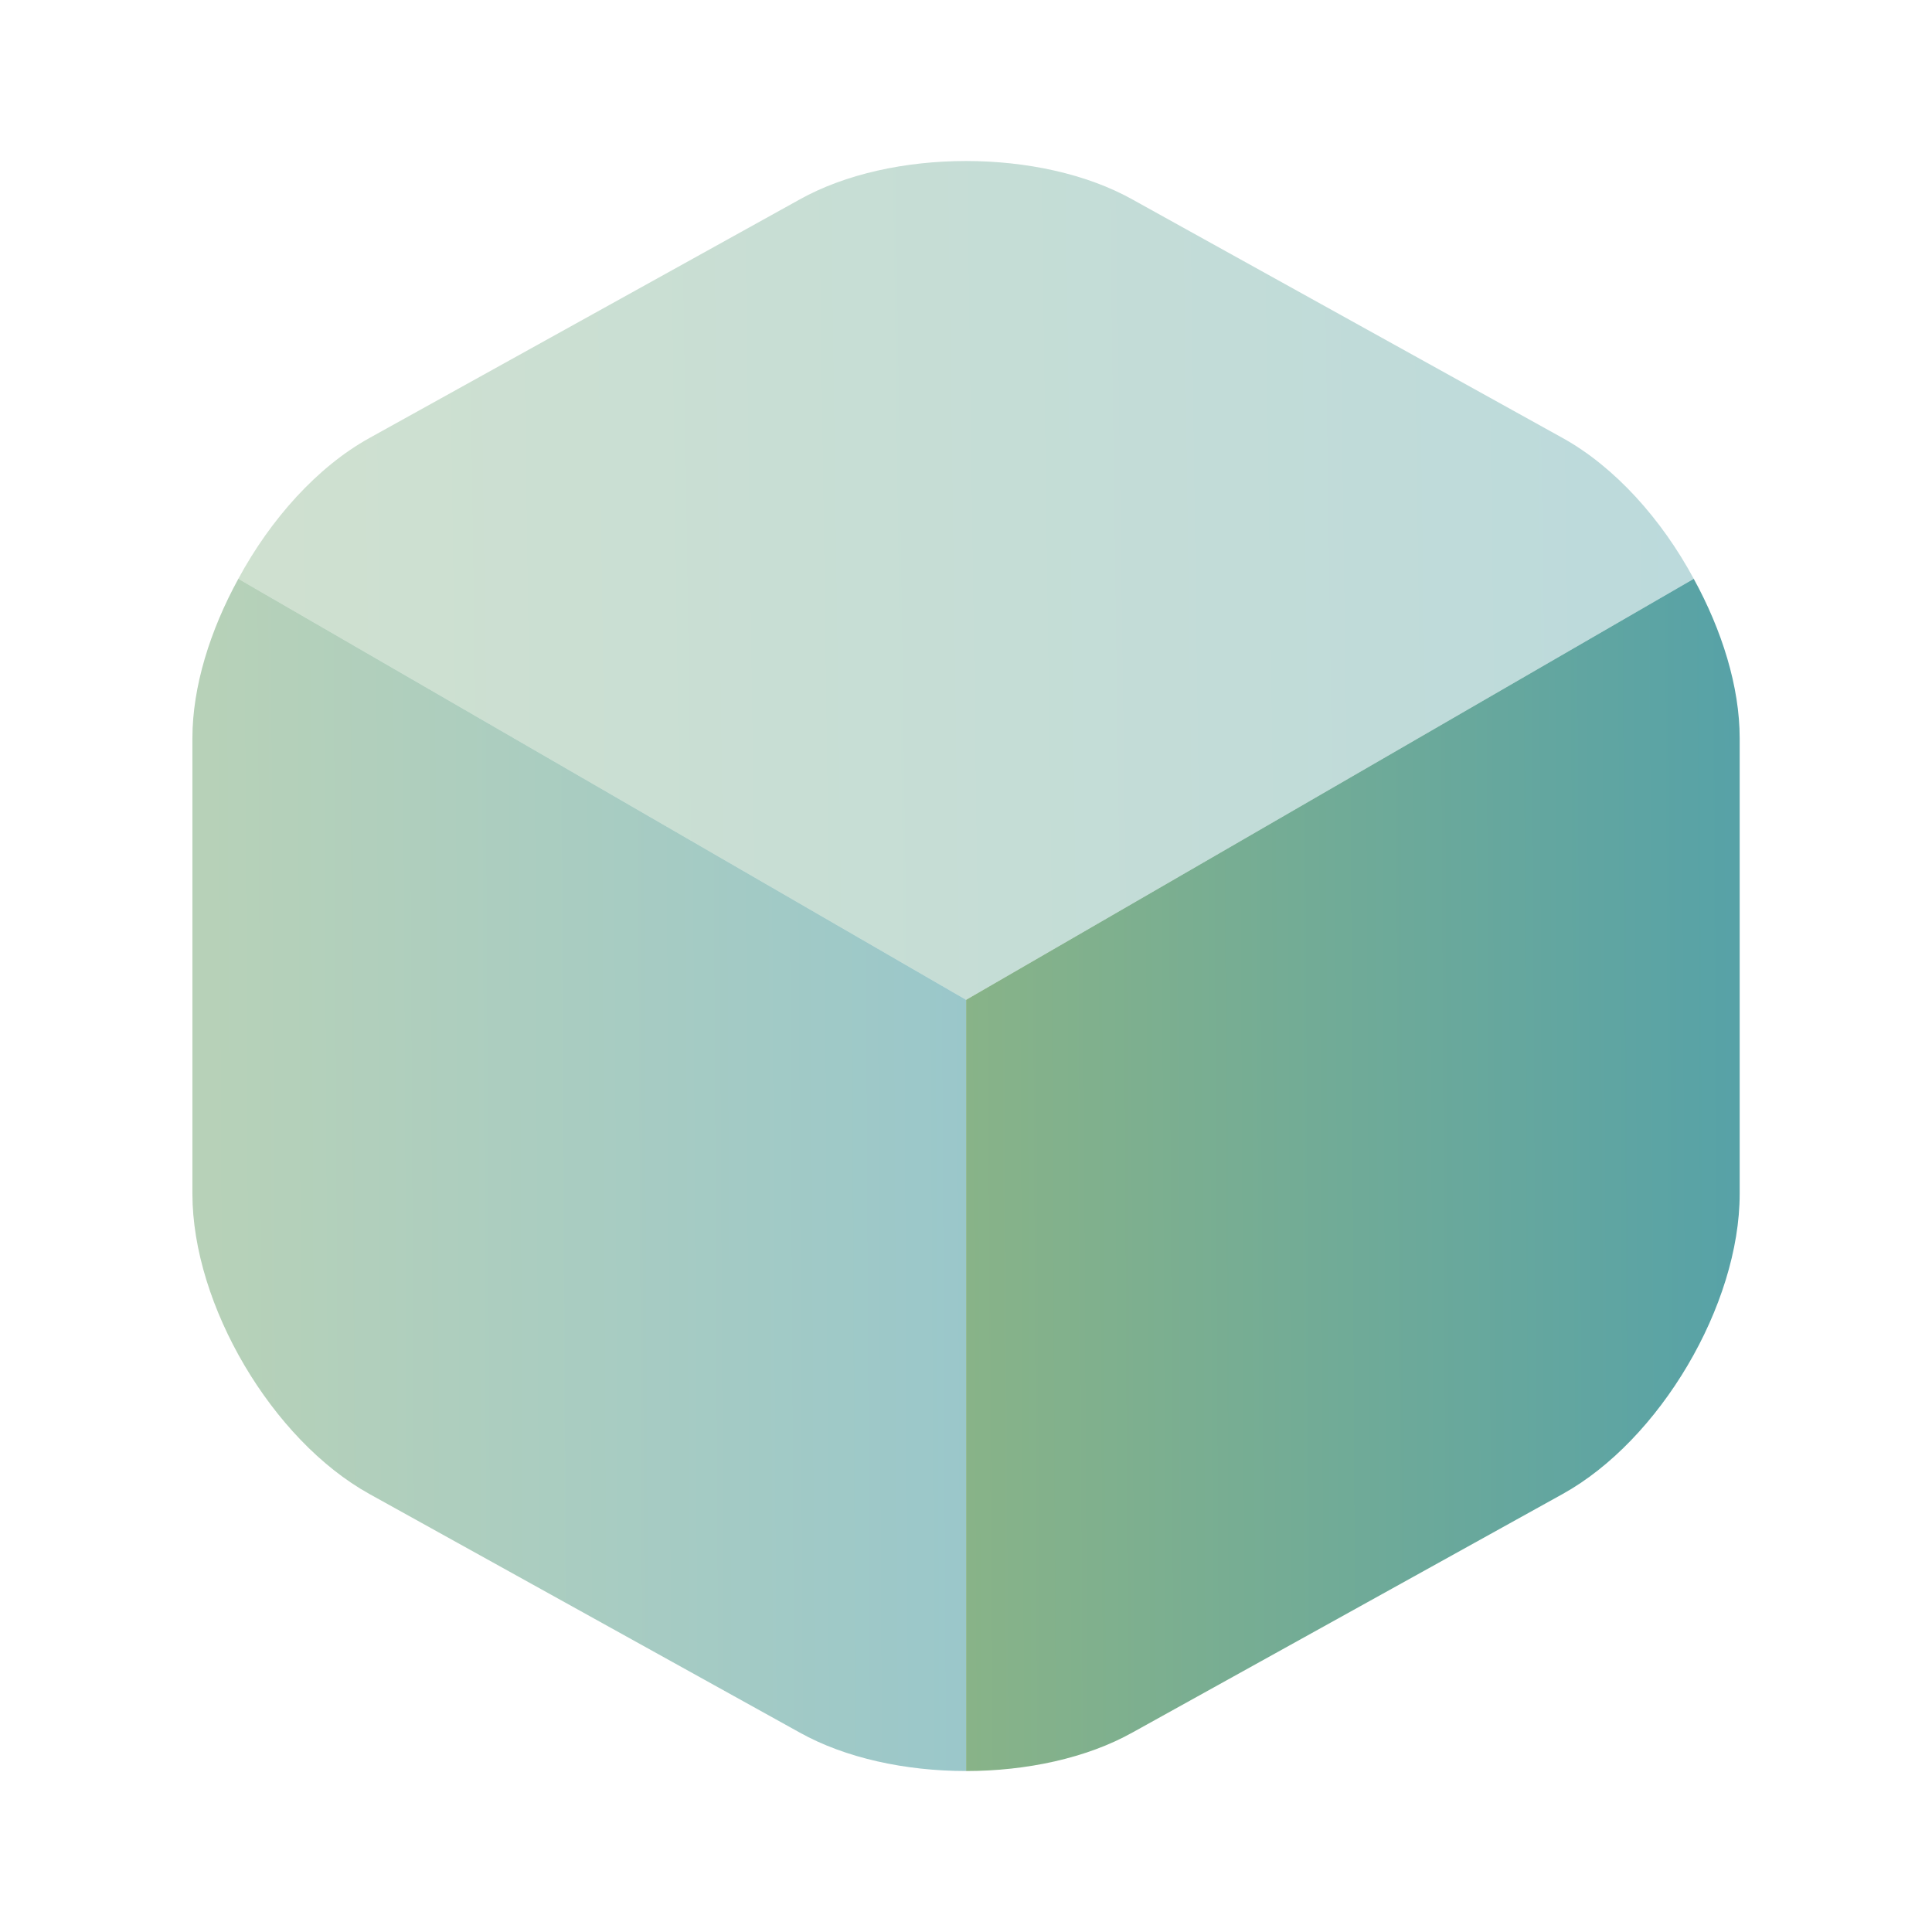 <svg width="22" height="22" viewBox="0 0 22 22" fill="none" xmlns="http://www.w3.org/2000/svg">
<path opacity="0.4" d="M19.287 6.591L11.001 11.385L2.714 6.591C3.081 5.912 3.612 5.317 4.208 4.987L9.103 2.273C10.148 1.687 11.853 1.687 12.898 2.273L17.793 4.987C18.389 5.317 18.921 5.912 19.287 6.591Z" fill="url(#paint0_linear_115_426)"/>
<path opacity="0.6" d="M11.001 11.385V20.167C10.313 20.167 9.626 20.02 9.103 19.727L4.208 17.013C3.099 16.399 2.191 14.859 2.191 13.594V8.406C2.191 7.819 2.393 7.177 2.714 6.591L11.001 11.385Z" fill="url(#paint1_linear_115_426)"/>
<path d="M19.81 8.406V13.594C19.81 14.859 18.902 16.399 17.793 17.013L12.898 19.727C12.376 20.02 11.688 20.167 11.001 20.167V11.385L19.287 6.591C19.608 7.177 19.81 7.819 19.81 8.406Z" fill="url(#paint2_linear_115_426)"/>
<defs>
<linearGradient id="paint0_linear_115_426" x1="19.287" y1="6.952" x2="2.716" y2="7.184" gradientUnits="userSpaceOnUse">
<stop stop-color="#57A2A7"/>
<stop offset="1" stop-color="#88B388"/>
</linearGradient>
<linearGradient id="paint1_linear_115_426" x1="11.001" y1="13.867" x2="2.191" y2="13.913" gradientUnits="userSpaceOnUse">
<stop stop-color="#57A2A7"/>
<stop offset="1" stop-color="#88B388"/>
</linearGradient>
<linearGradient id="paint2_linear_115_426" x1="19.81" y1="13.867" x2="11" y2="13.913" gradientUnits="userSpaceOnUse">
<stop stop-color="#57A2A7"/>
<stop offset="1" stop-color="#88B388"/>
</linearGradient>
</defs>
</svg>
